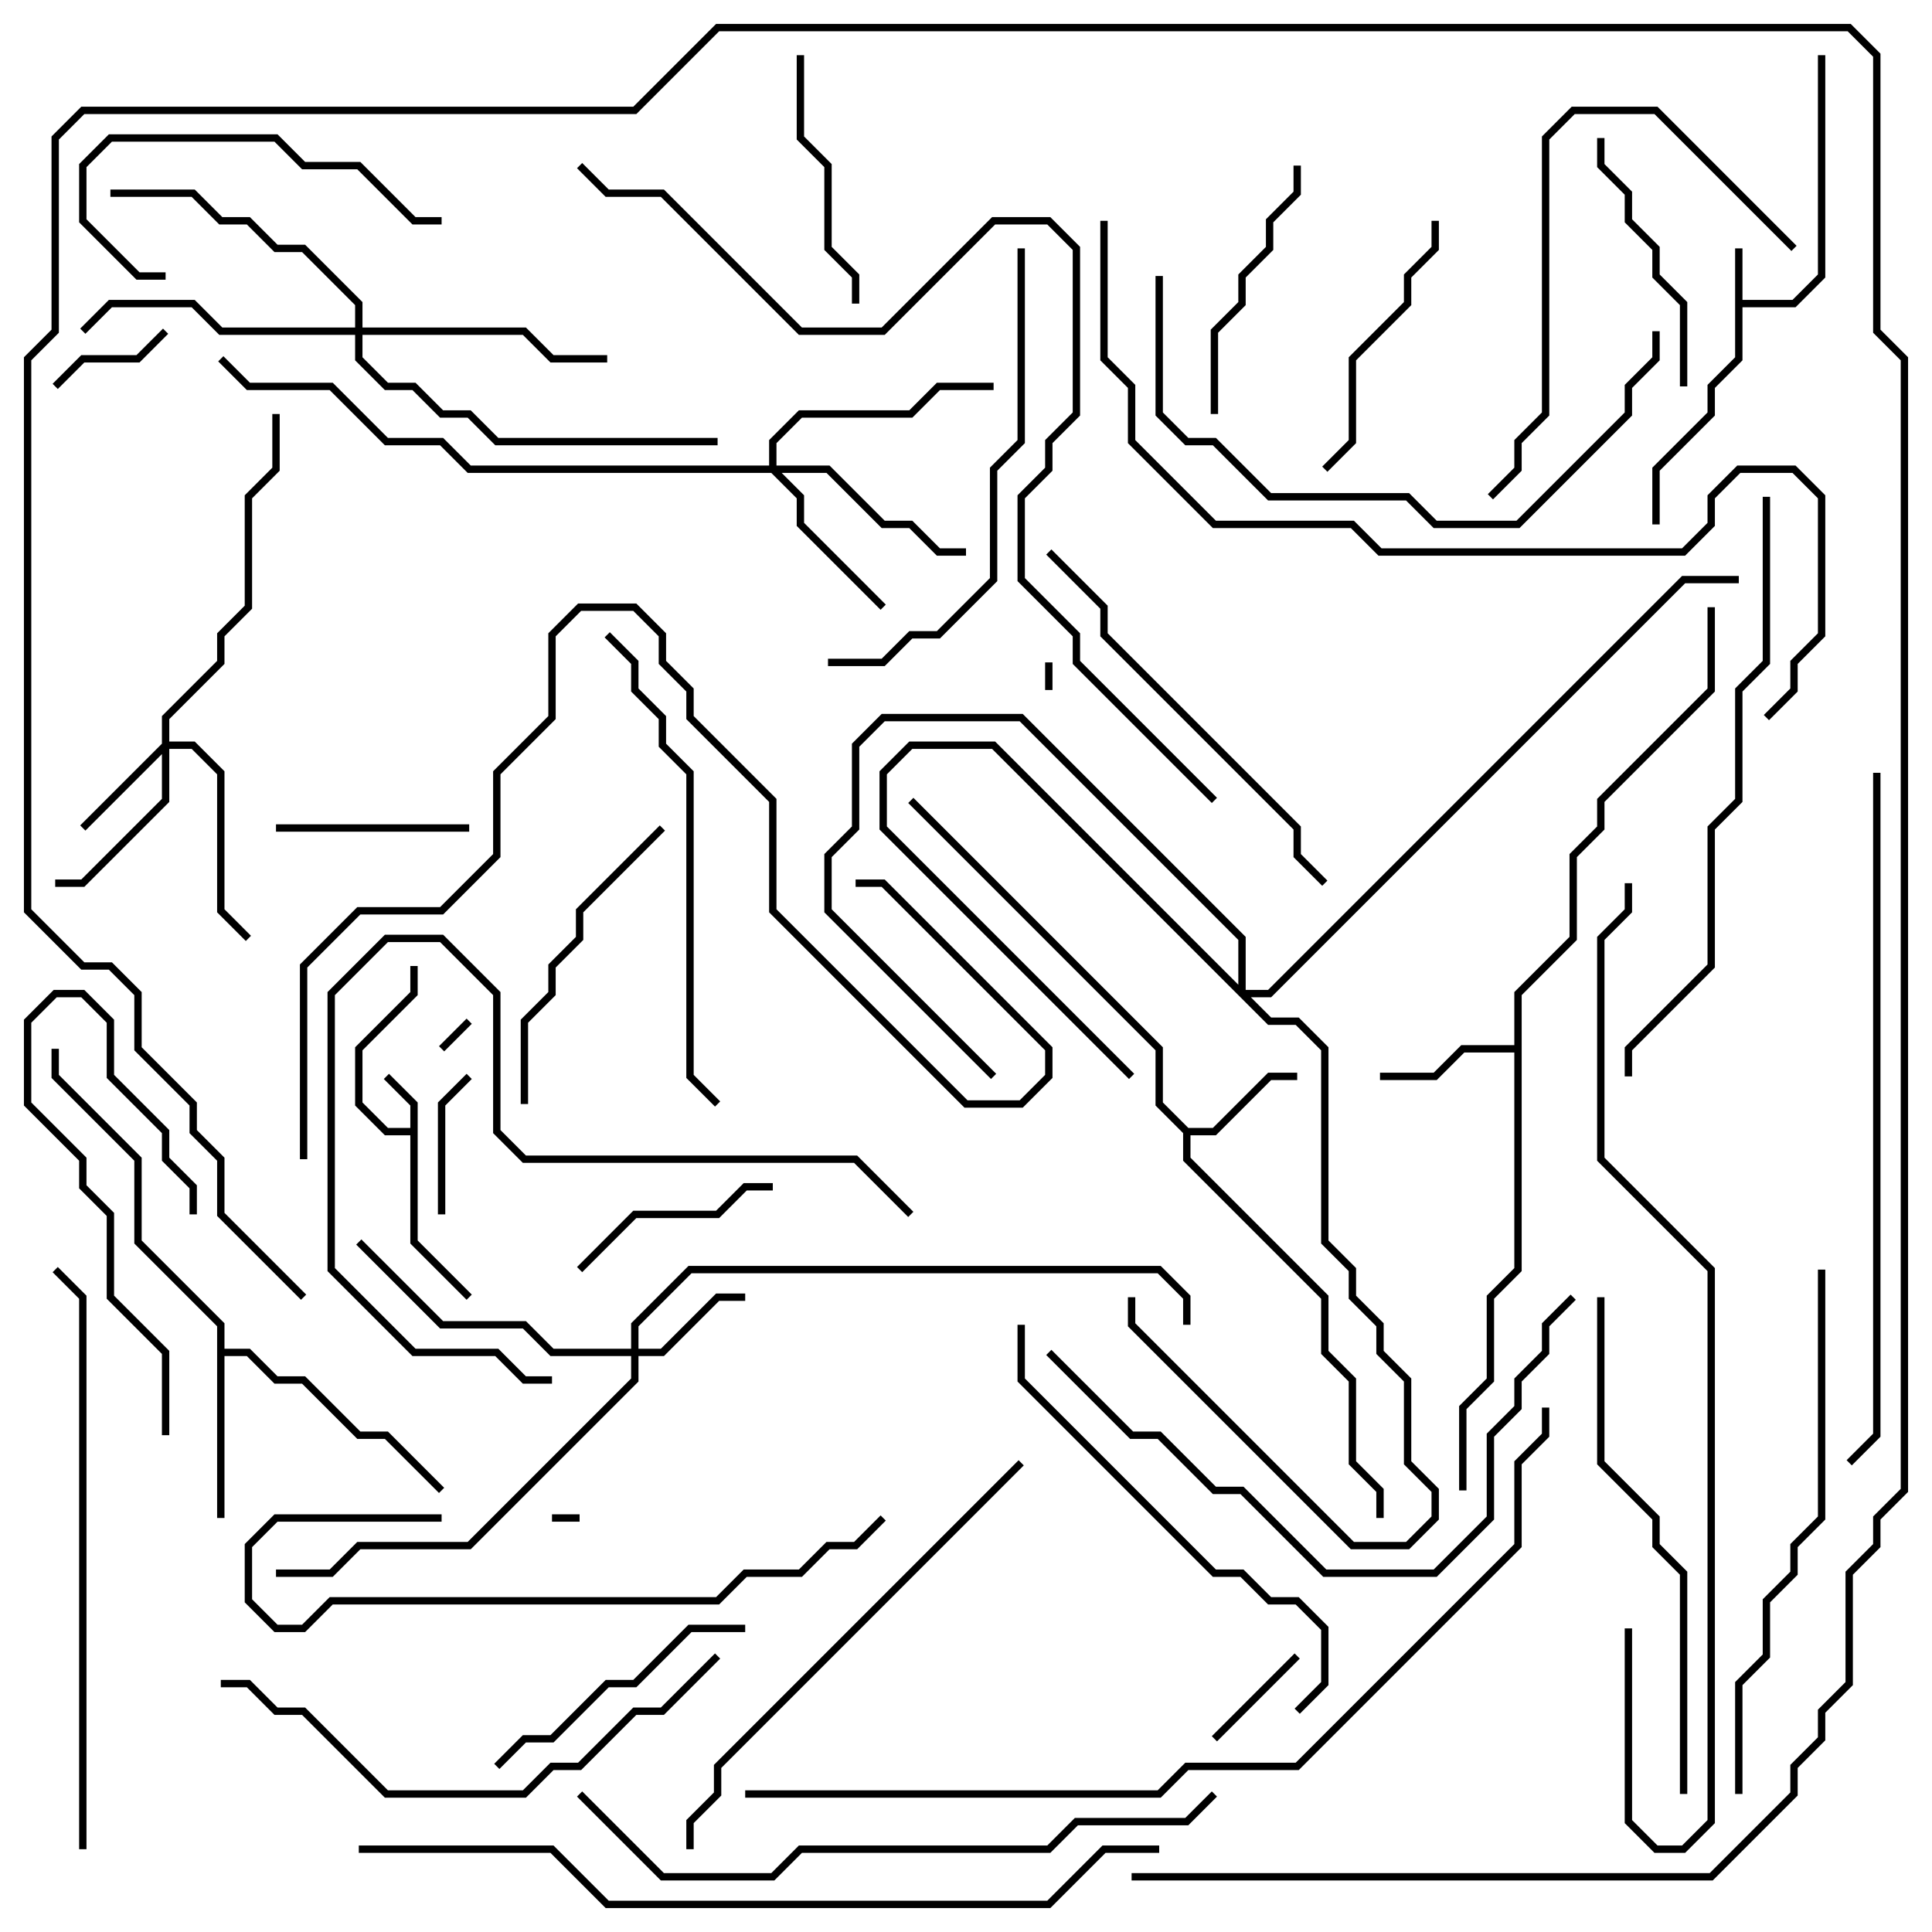 <svg version="1.1" width="105" height="105" xmlns="http://www.w3.org/2000/svg"><path d="M94.3,13.5L94.7,13.5L94.7,16.3L97.417,16.3L98.8,14.917L98.8,3L99.2,3L99.2,15.083L97.583,16.7L94.7,16.7L94.7,19.583L93.2,21.083L93.2,22.583L90.2,25.583L90.2,28.5L89.8,28.5L89.8,25.417L92.8,22.417L92.8,20.917L94.3,19.417z" stroke="none"/><path d="M22.3,61.3L22.3,60.083L20.859,58.641L21.141,58.359L22.7,59.917L22.7,67.417L25.641,70.359L25.359,70.641L22.3,67.583L22.3,61.7L20.917,61.7L19.3,60.083L19.3,56.917L22.3,53.917L22.3,52.5L22.7,52.5L22.7,54.083L19.7,57.083L19.7,59.917L21.083,61.3z" stroke="none"/><path d="M64.583,61.3L65.917,61.3L68.917,58.3L70.5,58.3L70.5,58.7L69.083,58.7L66.083,61.7L64.7,61.7L64.7,62.917L72.2,70.417L72.2,73.417L73.7,74.917L73.7,79.417L75.2,80.917L75.2,82.5L74.8,82.5L74.8,81.083L73.3,79.583L73.3,75.083L71.8,73.583L71.8,70.583L64.3,63.083L64.3,61.583L62.8,60.083L62.8,57.083L49.359,43.641L49.641,43.359L63.2,56.917L63.2,59.917z" stroke="none"/><path d="M82.3,56.8L82.3,53.917L85.3,50.917L85.3,46.417L86.8,44.917L86.8,43.417L92.8,37.417L92.8,33L93.2,33L93.2,37.583L87.2,43.583L87.2,45.083L85.7,46.583L85.7,51.083L82.7,54.083L82.7,69.083L81.2,70.583L81.2,75.083L79.7,76.583L79.7,81L79.3,81L79.3,76.417L80.8,74.917L80.8,70.417L82.3,68.917L82.3,57.2L79.583,57.2L78.083,58.7L75,58.7L75,58.3L77.917,58.3L79.417,56.8z" stroke="none"/><path d="M11.8,72.083L7.3,67.583L7.3,63.083L2.8,58.583L2.8,57L3.2,57L3.2,58.417L7.7,62.917L7.7,67.417L12.2,71.917L12.2,73.3L13.583,73.3L15.083,74.8L16.583,74.8L19.583,77.8L21.083,77.8L24.141,80.859L23.859,81.141L20.917,78.2L19.417,78.2L16.417,75.2L14.917,75.2L13.417,73.7L12.2,73.7L12.2,82.5L11.8,82.5z" stroke="none"/><path d="M8.8,40.417L8.8,38.917L11.8,35.917L11.8,34.417L13.3,32.917L13.3,26.917L14.8,25.417L14.8,22.5L15.2,22.5L15.2,25.583L13.7,27.083L13.7,33.083L12.2,34.583L12.2,36.083L9.2,39.083L9.2,40.3L10.583,40.3L12.2,41.917L12.2,49.417L13.641,50.859L13.359,51.141L11.8,49.583L11.8,42.083L10.417,40.7L9.2,40.7L9.2,43.583L4.583,48.2L3,48.2L3,47.8L4.417,47.8L8.8,43.417L8.8,40.983L4.641,45.141L4.359,44.859z" stroke="none"/><path d="M34.3,73.3L34.3,71.917L37.417,68.8L63.083,68.8L64.7,70.417L64.7,72L64.3,72L64.3,70.583L62.917,69.2L37.583,69.2L34.7,72.083L34.7,73.3L35.917,73.3L38.917,70.3L40.5,70.3L40.5,70.7L39.083,70.7L36.083,73.7L34.7,73.7L34.7,75.083L25.583,84.2L19.583,84.2L18.083,85.7L15,85.7L15,85.3L17.917,85.3L19.417,83.8L25.417,83.8L34.3,74.917L34.3,73.7L29.917,73.7L28.417,72.2L23.917,72.2L19.359,67.641L19.641,67.359L24.083,71.8L28.583,71.8L30.083,73.3z" stroke="none"/><path d="M67.3,53.517L67.3,51.083L55.417,39.2L48.083,39.2L46.7,40.583L46.7,45.083L45.2,46.583L45.2,49.417L54.141,58.359L53.859,58.641L44.8,49.583L44.8,46.417L46.3,44.917L46.3,40.417L47.917,38.8L55.583,38.8L67.7,50.917L67.7,53.8L68.917,53.8L91.417,31.3L94.5,31.3L94.5,31.7L91.583,31.7L69.083,54.2L67.983,54.2L69.083,55.3L70.583,55.3L72.2,56.917L72.2,67.417L73.7,68.917L73.7,70.417L75.2,71.917L75.2,73.417L76.7,74.917L76.7,79.417L78.2,80.917L78.2,82.583L76.583,84.2L73.417,84.2L61.3,72.083L61.3,70.5L61.7,70.5L61.7,71.917L73.583,83.8L76.417,83.8L77.8,82.417L77.8,81.083L76.3,79.583L76.3,75.083L74.8,73.583L74.8,72.083L73.3,70.583L73.3,69.083L71.8,67.583L71.8,57.083L70.417,55.7L68.917,55.7L53.917,40.7L49.583,40.7L48.2,42.083L48.2,44.917L61.641,58.359L61.359,58.641L47.8,45.083L47.8,41.917L49.417,40.3L54.083,40.3z" stroke="none"/><path d="M41.8,25.3L41.8,23.917L43.417,22.3L49.417,22.3L50.917,20.8L54,20.8L54,21.2L51.083,21.2L49.583,22.7L43.583,22.7L42.2,24.083L42.2,25.3L45.083,25.3L48.083,28.3L49.583,28.3L51.083,29.8L52.5,29.8L52.5,30.2L50.917,30.2L49.417,28.7L47.917,28.7L44.917,25.7L42.483,25.7L43.7,26.917L43.7,28.417L48.141,32.859L47.859,33.141L43.3,28.583L43.3,27.083L41.917,25.7L25.417,25.7L23.917,24.2L20.917,24.2L17.917,21.2L13.417,21.2L11.859,19.641L12.141,19.359L13.583,20.8L18.083,20.8L21.083,23.8L24.083,23.8L25.583,25.3z" stroke="none"/><path d="M19.3,17.8L19.3,16.583L16.417,13.7L14.917,13.7L13.417,12.2L11.917,12.2L10.417,10.7L6,10.7L6,10.3L10.583,10.3L12.083,11.8L13.583,11.8L15.083,13.3L16.583,13.3L19.7,16.417L19.7,17.8L28.583,17.8L30.083,19.3L33,19.3L33,19.7L29.917,19.7L28.417,18.2L19.7,18.2L19.7,19.417L21.083,20.8L22.583,20.8L24.083,22.3L25.583,22.3L27.083,23.8L39,23.8L39,24.2L26.917,24.2L25.417,22.7L23.917,22.7L22.417,21.2L20.917,21.2L19.3,19.583L19.3,18.2L11.917,18.2L10.417,16.7L6.083,16.7L4.641,18.141L4.359,17.859L5.917,16.3L10.583,16.3L12.083,17.8z" stroke="none"/><path d="M30,82.7L30,82.3L31.5,82.3L31.5,82.7z" stroke="none"/><path d="M57.2,37.5L56.8,37.5L56.8,36L57.2,36z" stroke="none"/><path d="M25.359,55.359L25.641,55.641L24.141,57.141L23.859,56.859z" stroke="none"/><path d="M66.141,94.641L65.859,94.359L70.359,89.859L70.641,90.141z" stroke="none"/><path d="M8.859,17.859L9.141,18.141L7.583,19.7L4.583,19.7L3.141,21.141L2.859,20.859L4.417,19.3L7.417,19.3z" stroke="none"/><path d="M24.2,66L23.8,66L23.8,59.917L25.359,58.359L25.641,58.641L24.2,60.083z" stroke="none"/><path d="M25.5,44.8L25.5,45.2L15,45.2L15,44.8z" stroke="none"/><path d="M31.641,69.141L31.359,68.859L34.417,65.8L38.917,65.8L40.417,64.3L42,64.3L42,64.7L40.583,64.7L39.083,66.2L34.583,66.2z" stroke="none"/><path d="M9.2,78L8.8,78L8.8,73.583L5.8,70.583L5.8,66.083L4.3,64.583L4.3,63.083L1.3,60.083L1.3,55.417L2.917,53.8L4.583,53.8L6.2,55.417L6.2,58.417L9.2,61.417L9.2,62.917L10.7,64.417L10.7,66L10.3,66L10.3,64.583L8.8,63.083L8.8,61.583L5.8,58.583L5.8,55.583L4.417,54.2L3.083,54.2L1.7,55.583L1.7,59.917L4.7,62.917L4.7,64.417L6.2,65.917L6.2,70.417L9.2,73.417z" stroke="none"/><path d="M43.3,3L43.7,3L43.7,7.417L45.2,8.917L45.2,13.417L46.7,14.917L46.7,16.5L46.3,16.5L46.3,15.083L44.8,13.583L44.8,9.083L43.3,7.583z" stroke="none"/><path d="M86.8,7.5L87.2,7.5L87.2,8.917L88.7,10.417L88.7,11.917L90.2,13.417L90.2,14.917L91.7,16.417L91.7,21L91.3,21L91.3,16.583L89.8,15.083L89.8,13.583L88.3,12.083L88.3,10.583L86.8,9.083z" stroke="none"/><path d="M70.3,9L70.7,9L70.7,10.583L69.2,12.083L69.2,13.583L67.7,15.083L67.7,16.583L66.2,18.083L66.2,22.5L65.8,22.5L65.8,17.917L67.3,16.417L67.3,14.917L68.8,13.417L68.8,11.917L70.3,10.417z" stroke="none"/><path d="M77.8,12L78.2,12L78.2,13.583L76.7,15.083L76.7,16.583L73.7,19.583L73.7,24.083L72.141,25.641L71.859,25.359L73.3,23.917L73.3,19.417L76.3,16.417L76.3,14.917L77.8,13.417z" stroke="none"/><path d="M9,14.8L9,15.2L7.417,15.2L4.3,12.083L4.3,8.917L5.917,7.3L15.083,7.3L16.583,8.8L19.583,8.8L22.583,11.8L24,11.8L24,12.2L22.417,12.2L19.417,9.2L16.417,9.2L14.917,7.7L6.083,7.7L4.7,9.083L4.7,11.917L7.583,14.8z" stroke="none"/><path d="M27.141,96.141L26.859,95.859L28.417,94.3L29.917,94.3L32.917,91.3L34.417,91.3L37.417,88.3L40.5,88.3L40.5,88.7L37.583,88.7L34.583,91.7L33.083,91.7L30.083,94.7L28.583,94.7z" stroke="none"/><path d="M35.859,44.859L36.141,45.141L31.7,49.583L31.7,51.083L30.2,52.583L30.2,54.083L28.7,55.583L28.7,60L28.3,60L28.3,55.417L29.8,53.917L29.8,52.417L31.3,50.917L31.3,49.417z" stroke="none"/><path d="M97.641,13.359L97.359,13.641L89.917,6.2L85.583,6.2L84.2,7.583L84.2,22.583L82.7,24.083L82.7,25.583L81.141,27.141L80.859,26.859L82.3,25.417L82.3,23.917L83.8,22.417L83.8,7.417L85.417,5.8L90.083,5.8z" stroke="none"/><path d="M49.641,65.859L49.359,66.141L46.417,63.2L28.417,63.2L26.8,61.583L26.8,54.083L23.917,51.2L21.083,51.2L18.2,54.083L18.2,68.917L22.583,73.3L27.083,73.3L28.583,74.8L30,74.8L30,75.2L28.417,75.2L26.917,73.7L22.417,73.7L17.8,69.083L17.8,53.917L20.917,50.8L24.083,50.8L27.2,53.917L27.2,61.417L28.583,62.8L46.583,62.8z" stroke="none"/><path d="M72.141,47.859L71.859,48.141L70.3,46.583L70.3,45.083L59.8,34.583L59.8,33.083L56.859,30.141L57.141,29.859L60.2,32.917L60.2,34.417L70.7,44.917L70.7,46.417z" stroke="none"/><path d="M47.859,82.359L48.141,82.641L46.583,84.2L45.083,84.2L43.583,85.7L40.583,85.7L39.083,87.2L18.083,87.2L16.583,88.7L14.917,88.7L13.3,87.083L13.3,83.917L14.917,82.3L24,82.3L24,82.7L15.083,82.7L13.7,84.083L13.7,86.917L15.083,88.3L16.417,88.3L17.917,86.8L38.917,86.8L40.417,85.3L43.417,85.3L44.917,83.8L46.417,83.8z" stroke="none"/><path d="M45,36.2L45,35.8L47.917,35.8L49.417,34.3L50.917,34.3L53.8,31.417L53.8,25.417L55.3,23.917L55.3,13.5L55.7,13.5L55.7,24.083L54.2,25.583L54.2,31.583L51.083,34.7L49.583,34.7L48.083,36.2z" stroke="none"/><path d="M70.641,93.141L70.359,92.859L71.8,91.417L71.8,88.583L70.417,87.2L68.917,87.2L67.417,85.7L65.917,85.7L55.3,75.083L55.3,72L55.7,72L55.7,74.917L66.083,85.3L67.583,85.3L69.083,86.8L70.583,86.8L72.2,88.417L72.2,91.583z" stroke="none"/><path d="M32.859,34.641L33.141,34.359L34.7,35.917L34.7,37.417L36.2,38.917L36.2,40.417L37.7,41.917L37.7,58.417L39.141,59.859L38.859,60.141L37.3,58.583L37.3,42.083L35.8,40.583L35.8,39.083L34.3,37.583L34.3,36.083z" stroke="none"/><path d="M12,91.7L12,91.3L13.583,91.3L15.083,92.8L16.583,92.8L21.083,97.3L28.417,97.3L29.917,95.8L31.417,95.8L34.417,92.8L35.917,92.8L38.859,89.859L39.141,90.141L36.083,93.2L34.583,93.2L31.583,96.2L30.083,96.2L28.583,97.7L20.917,97.7L16.417,93.2L14.917,93.2L13.417,91.7z" stroke="none"/><path d="M62.8,15L63.2,15L63.2,22.417L64.583,23.8L66.083,23.8L69.083,26.8L76.583,26.8L78.083,28.3L82.417,28.3L88.3,22.417L88.3,20.917L89.8,19.417L89.8,18L90.2,18L90.2,19.583L88.7,21.083L88.7,22.583L82.583,28.7L77.917,28.7L76.417,27.2L68.917,27.2L65.917,24.2L64.417,24.2L62.8,22.583z" stroke="none"/><path d="M86.8,70.5L87.2,70.5L87.2,79.417L90.2,82.417L90.2,83.917L91.7,85.417L91.7,97.5L91.3,97.5L91.3,85.583L89.8,84.083L89.8,82.583L86.8,79.583z" stroke="none"/><path d="M37.7,100.5L37.3,100.5L37.3,98.917L38.8,97.417L38.8,95.917L55.359,79.359L55.641,79.641L39.2,96.083L39.2,97.583L37.7,99.083z" stroke="none"/><path d="M85.359,70.359L85.641,70.641L84.2,72.083L84.2,73.583L82.7,75.083L82.7,76.583L81.2,78.083L81.2,82.583L78.083,85.7L71.917,85.7L67.417,81.2L65.917,81.2L62.917,78.2L61.417,78.2L56.859,73.641L57.141,73.359L61.583,77.8L63.083,77.8L66.083,80.8L67.583,80.8L72.083,85.3L77.917,85.3L80.8,82.417L80.8,77.917L82.3,76.417L82.3,74.917L83.8,73.417L83.8,71.917z" stroke="none"/><path d="M94.7,97.5L94.3,97.5L94.3,91.417L95.8,89.917L95.8,86.917L97.3,85.417L97.3,83.917L98.8,82.417L98.8,69L99.2,69L99.2,82.583L97.7,84.083L97.7,85.583L96.2,87.083L96.2,90.083L94.7,91.583z" stroke="none"/><path d="M4.7,100.5L4.3,100.5L4.3,70.583L2.859,69.141L3.141,68.859L4.7,70.417z" stroke="none"/><path d="M95.8,27L96.2,27L96.2,36.083L94.7,37.583L94.7,43.583L93.2,45.083L93.2,52.583L88.7,57.083L88.7,58.5L88.3,58.5L88.3,56.917L92.8,52.417L92.8,44.917L94.3,43.417L94.3,37.417L95.8,35.917z" stroke="none"/><path d="M16.7,63L16.3,63L16.3,52.417L19.417,49.3L23.917,49.3L26.8,46.417L26.8,41.917L29.8,38.917L29.8,34.417L31.417,32.8L34.583,32.8L36.2,34.417L36.2,35.917L37.7,37.417L37.7,38.917L42.2,43.417L42.2,49.417L52.583,59.8L55.417,59.8L56.8,58.417L56.8,57.083L47.917,48.2L46.5,48.2L46.5,47.8L48.083,47.8L57.2,56.917L57.2,58.583L55.583,60.2L52.417,60.2L41.8,49.583L41.8,43.583L37.3,39.083L37.3,37.583L35.8,36.083L35.8,34.583L34.417,33.2L31.583,33.2L30.2,34.583L30.2,39.083L27.2,42.083L27.2,46.583L24.083,49.7L19.583,49.7L16.7,52.583z" stroke="none"/><path d="M65.859,97.359L66.141,97.641L64.583,99.2L58.583,99.2L57.083,100.7L43.583,100.7L42.083,102.2L35.917,102.2L31.359,97.641L31.641,97.359L36.083,101.8L41.917,101.8L43.417,100.3L56.917,100.3L58.417,98.8L64.417,98.8z" stroke="none"/><path d="M101.8,42L102.2,42L102.2,78.083L100.641,79.641L100.359,79.359L101.8,77.917z" stroke="none"/><path d="M88.3,88.5L88.7,88.5L88.7,98.917L90.083,100.3L91.417,100.3L92.8,98.917L92.8,69.083L86.8,63.083L86.8,50.917L88.3,49.417L88.3,48L88.7,48L88.7,49.583L87.2,51.083L87.2,62.917L93.2,68.917L93.2,99.083L91.583,100.7L89.917,100.7L88.3,99.083z" stroke="none"/><path d="M19.5,100.7L19.5,100.3L30.083,100.3L33.083,103.3L56.917,103.3L59.917,100.3L63,100.3L63,100.7L60.083,100.7L57.083,103.7L32.917,103.7L29.917,100.7z" stroke="none"/><path d="M59.8,12L60.2,12L60.2,19.417L61.7,20.917L61.7,23.917L66.083,28.3L73.583,28.3L75.083,29.8L91.417,29.8L92.8,28.417L92.8,26.917L94.417,25.3L97.583,25.3L99.2,26.917L99.2,34.583L97.7,36.083L97.7,37.583L96.141,39.141L95.859,38.859L97.3,37.417L97.3,35.917L98.8,34.417L98.8,27.083L97.417,25.7L94.583,25.7L93.2,27.083L93.2,28.583L91.583,30.2L74.917,30.2L73.417,28.7L65.917,28.7L61.3,24.083L61.3,21.083L59.8,19.583z" stroke="none"/><path d="M40.5,97.7L40.5,97.3L62.917,97.3L64.417,95.8L70.417,95.8L82.3,83.917L82.3,79.417L83.8,77.917L83.8,76.5L84.2,76.5L84.2,78.083L82.7,79.583L82.7,84.083L70.583,96.2L64.583,96.2L63.083,97.7z" stroke="none"/><path d="M31.359,9.141L31.641,8.859L33.083,10.3L36.083,10.3L43.583,17.8L47.917,17.8L53.917,11.8L57.083,11.8L58.7,13.417L58.7,22.583L57.2,24.083L57.2,25.583L55.7,27.083L55.7,31.417L58.7,34.417L58.7,35.917L66.141,43.359L65.859,43.641L58.3,36.083L58.3,34.583L55.3,31.583L55.3,26.917L56.8,25.417L56.8,23.917L58.3,22.417L58.3,13.583L56.917,12.2L54.083,12.2L48.083,18.2L43.417,18.2L35.917,10.7L32.917,10.7z" stroke="none"/><path d="M16.641,70.359L16.359,70.641L11.8,66.083L11.8,63.083L10.3,61.583L10.3,60.083L7.3,57.083L7.3,54.083L5.917,52.7L4.417,52.7L1.3,49.583L1.3,19.417L2.8,17.917L2.8,7.417L4.417,5.8L34.417,5.8L38.917,1.3L100.583,1.3L102.2,2.917L102.2,17.917L103.7,19.417L103.7,81.083L102.2,82.583L102.2,84.083L100.7,85.583L100.7,91.583L99.2,93.083L99.2,94.583L97.7,96.083L97.7,97.583L93.083,102.2L61.5,102.2L61.5,101.8L92.917,101.8L97.3,97.417L97.3,95.917L98.8,94.417L98.8,92.917L100.3,91.417L100.3,85.417L101.8,83.917L101.8,82.417L103.3,80.917L103.3,19.583L101.8,18.083L101.8,3.083L100.417,1.7L39.083,1.7L34.583,6.2L4.583,6.2L3.2,7.583L3.2,18.083L1.7,19.583L1.7,49.417L4.583,52.3L6.083,52.3L7.7,53.917L7.7,56.917L10.7,59.917L10.7,61.417L12.2,62.917L12.2,65.917z" stroke="none"/></svg>